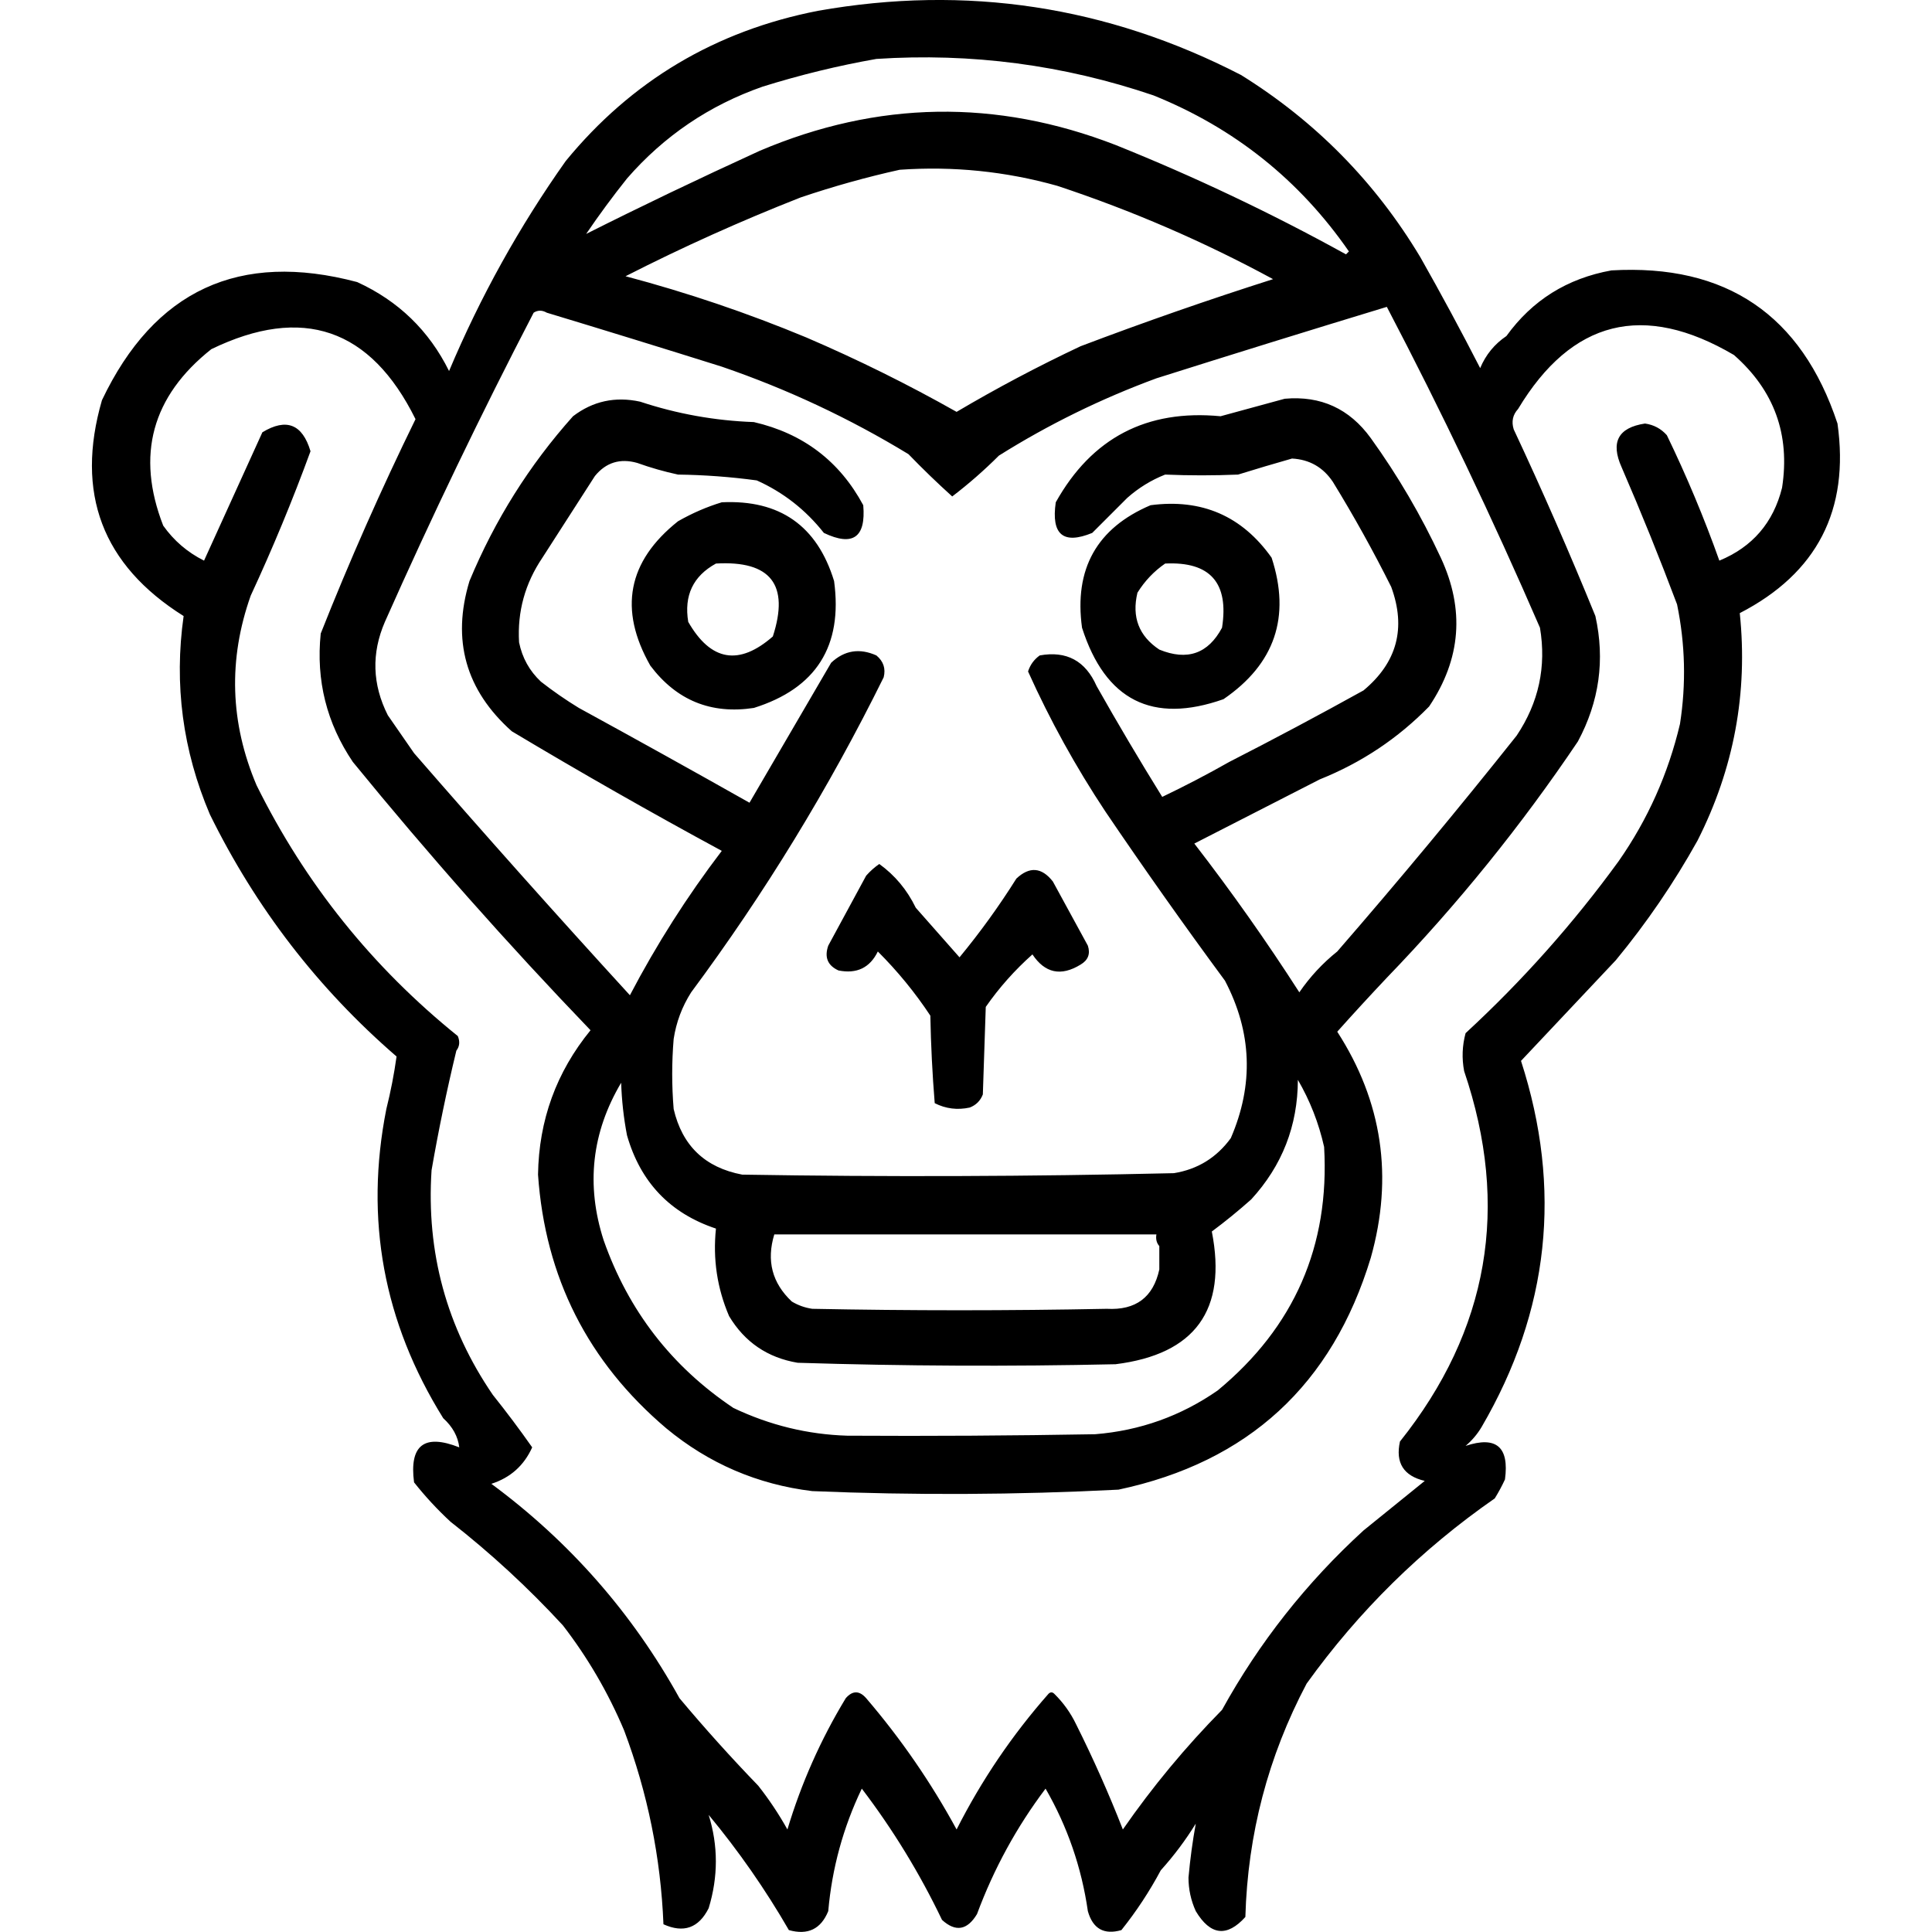 <?xml version="1.0" encoding="UTF-8" standalone="no"?>
<!DOCTYPE svg PUBLIC "-//W3C//DTD SVG 1.1//EN" "http://www.w3.org/Graphics/SVG/1.1/DTD/svg11.dtd">
<svg width="100%" height="100%" viewBox="0 0 1024 1024" version="1.1" xmlns="http://www.w3.org/2000/svg" xmlns:xlink="http://www.w3.org/1999/xlink" xml:space="preserve" xmlns:serif="http://www.serif.com/" style="fill-rule:evenodd;clip-rule:evenodd;stroke-linejoin:round;stroke-miterlimit:2;">
    <g transform="matrix(1.546,0,0,1.546,-292.267,-284.924)">
        <path d="M321.5,564.5C323,558.511 324.167,552.511 325,546.5C298.115,523.261 276.782,495.594 261,463.5C251.681,441.602 248.681,418.935 252,395.5C224.113,378.002 214.779,353.336 224,321.5C241.953,283.774 271.12,270.274 311.5,281C325.635,287.469 336.135,297.636 343,311.5C353.769,285.952 367.102,261.952 383,239.5C405.522,212.028 434.355,194.861 469.5,188C520.298,179.019 568.632,186.352 614.5,210C640.047,225.881 660.547,246.714 676,272.5C683.088,285.007 689.921,297.674 696.5,310.5C698.419,305.918 701.419,302.251 705.5,299.5C714.35,287.228 726.35,279.728 741.5,277C780.813,274.732 806.646,292.232 819,329.5C823.175,359.151 812.009,380.818 785.5,394.5C788.333,421.823 783.5,447.823 771,472.5C762.903,487.034 753.569,500.701 743,513.5C732.172,524.995 721.339,536.495 710.5,548C724.699,591.902 720.199,633.735 697,673.5C695.542,675.96 693.709,678.127 691.5,680C702.017,676.508 706.517,680.341 705,691.5C703.961,693.746 702.794,695.913 701.5,698C676.375,715.458 654.875,736.625 637,761.5C623.802,786.47 616.802,813.136 616,841.5C609.678,848.509 604.012,847.843 599,839.5C597.336,835.844 596.503,832.01 596.5,828C597.065,821.716 597.898,815.55 599,809.5C595.487,815.191 591.487,820.524 587,825.5C583.121,832.762 578.621,839.595 573.5,846C567.531,847.71 563.697,845.543 562,839.5C559.84,824.519 555.007,810.519 547.5,797.5C537.591,810.647 529.758,824.98 524,840.5C520.655,846.075 516.655,846.742 512,842.5C504.352,826.532 495.186,811.532 484.5,797.5C478.119,810.808 474.286,824.808 473,839.5C470.489,845.657 465.989,847.824 459.5,846C451.442,832.048 442.276,818.881 432,806.5C435.288,817.062 435.288,827.728 432,838.5C428.578,845.296 423.411,847.129 416.5,844C415.582,821.152 411.082,798.985 403,777.5C397.528,764.548 390.528,752.548 382,741.5C370.068,728.563 357.234,716.729 343.5,706C338.966,701.801 334.799,697.301 331,692.5C329.326,679.749 334.493,675.749 346.5,680.5C346.053,676.766 344.219,673.433 341,670.5C320.517,637.595 314.017,602.262 321.5,564.5ZM709.5,324.5C707.667,326.496 707.167,328.829 708,331.5C717.883,352.599 727.217,373.933 736,395.5C739.339,410.508 737.339,424.841 730,438.5C710.545,467.401 688.712,494.401 664.5,519.5C658.701,525.641 653.035,531.808 647.5,538C662.963,561.957 666.796,587.791 659,615.5C645.781,659.054 616.948,685.554 572.5,695C537.5,696.789 502.5,696.956 467.5,695.5C448.718,693.209 432.051,686.042 417.5,674C390.598,651.196 375.931,622.196 373.5,587C373.782,568.34 379.782,551.84 391.5,537.5C363.062,507.899 335.895,477.232 310,445.5C301.027,432.202 297.36,417.536 299,401.5C308.872,376.588 319.705,352.088 331.5,328C316.101,296.867 292.768,288.867 261.5,304C241.107,320.171 235.607,340.338 245,364.5C248.655,369.664 253.322,373.664 259,376.5C265.65,361.864 272.317,347.197 279,332.5C287.221,327.522 292.721,329.689 295.5,339C289.37,355.764 282.537,372.264 275,388.5C267.241,410.391 267.908,432.058 277,453.5C293.666,487.174 316.666,515.841 346,539.5C346.78,541.387 346.613,543.054 345.5,544.5C342.221,558.062 339.387,571.729 337,585.5C335.16,613.657 342.16,639.323 358,662.5C362.692,668.359 367.192,674.359 371.5,680.5C368.696,686.738 364.029,690.905 357.5,693C384.354,712.851 405.854,737.351 422,766.5C430.63,776.798 439.63,786.798 449,796.5C452.726,801.228 456.059,806.228 459,811.5C463.765,795.639 470.431,780.639 479,766.5C481.333,763.833 483.667,763.833 486,766.5C497.924,780.421 508.258,795.421 517,811.5C525.543,794.632 536.043,779.132 548.5,765C549.167,764.333 549.833,764.333 550.5,765C553.614,768.06 556.114,771.56 558,775.5C563.888,787.274 569.221,799.274 574,811.5C584.151,796.871 595.485,783.205 608,770.5C620.737,747.414 636.904,726.914 656.5,709C663.5,703.333 670.5,697.667 677.5,692C670.226,690.283 667.393,685.783 669,678.5C699.46,640.341 706.793,598.008 691,551.5C690.172,547.129 690.339,542.795 691.5,538.5C710.984,520.521 728.484,500.854 744,479.5C753.968,465.225 760.968,449.558 765,432.5C767.14,418.775 766.807,405.109 764,391.5C758.07,375.718 751.737,360.052 745,344.5C741.134,335.894 743.801,330.894 753,329.5C755.996,329.914 758.496,331.248 760.5,333.5C767.277,347.495 773.277,361.829 778.5,376.5C789.852,371.813 797.019,363.48 800,351.5C802.813,333.298 797.313,318.131 783.5,306C752.532,287.789 727.866,293.955 709.5,324.5ZM647.5,510.5C668.483,486.34 688.983,461.673 709,436.5C716.582,425.18 719.248,412.847 717,399.5C700.765,362.038 683.265,325.371 664.5,289.5C638.161,297.504 611.828,305.671 585.5,314C566.494,321.004 548.494,329.837 531.5,340.5C526.483,345.517 521.149,350.183 515.5,354.5C510.375,349.876 505.375,345.043 500.5,340C480.294,327.703 458.961,317.703 436.5,310C416.423,303.694 396.423,297.527 376.5,291.5C374.914,290.587 373.414,290.587 372,291.5C353.942,326.284 336.942,361.617 321,397.5C316.342,408.273 316.676,418.939 322,429.5C325,433.833 328,438.167 331,442.5C355.267,470.439 379.934,498.105 405,525.5C414.114,508.102 424.614,491.602 436.5,476C412.207,462.853 388.207,449.187 364.5,435C348.697,420.901 343.864,403.734 350,383.5C358.707,362.56 370.54,343.727 385.5,327C392.298,321.811 399.965,320.144 408.5,322C421.137,326.187 434.137,328.521 447.5,329C464.384,332.901 476.884,342.401 485,357.5C485.943,368.567 481.443,371.733 471.5,367C465.266,359.092 457.599,353.092 448.5,349C439.56,347.785 430.56,347.118 421.5,347C416.744,345.978 412.077,344.644 407.5,343C401.622,341.347 396.788,342.847 393,347.5C387,356.833 381,366.167 375,375.5C369.047,384.317 366.38,393.984 367,404.5C368.077,409.823 370.577,414.323 374.5,418C378.659,421.247 382.992,424.247 387.5,427C407.096,437.714 426.596,448.547 446,459.5C455.337,443.498 464.67,427.498 474,411.5C478.546,407.251 483.713,406.418 489.5,409C491.922,411.003 492.755,413.503 492,416.5C473.175,454.61 451.175,490.61 426,524.5C422.873,529.419 420.873,534.752 420,540.5C419.333,548.5 419.333,556.5 420,564.5C422.925,577.091 430.759,584.591 443.5,587C492.855,587.815 542.189,587.648 591.5,586.5C599.623,585.186 606.123,581.186 611,574.5C618.933,556.166 618.266,538.166 609,520.5C594.945,501.444 581.278,482.111 568,462.5C557.852,447.203 549.019,431.203 541.5,414.5C542.221,412.226 543.554,410.393 545.5,409C554.682,407.343 561.182,410.843 565,419.5C572.252,432.341 579.752,445.008 587.5,457.5C595.378,453.729 603.044,449.729 610.5,445.5C625.899,437.632 641.232,429.465 656.5,421C668.014,411.437 671.181,399.604 666,385.5C659.855,373.21 653.188,361.21 646,349.5C642.654,344.495 637.988,341.828 632,341.5C625.821,343.254 619.655,345.087 613.5,347C605.151,347.351 596.817,347.351 588.5,347C583.698,348.901 579.364,351.568 575.5,355L563.5,367C553.551,371.077 549.385,367.577 551,356.5C563.345,334.41 582.178,324.576 607.5,327C614.838,324.998 622.171,322.998 629.5,321C641.845,319.897 651.678,324.397 659,334.5C668.275,347.378 676.275,361.044 683,375.5C691.261,393.247 689.928,410.247 679,426.5C668.315,437.435 655.815,445.768 641.5,451.5C627.178,458.814 612.845,466.147 598.5,473.5C611.238,489.974 623.238,506.974 634.5,524.5C638.149,519.185 642.482,514.519 647.5,510.5ZM583.5,357.5C601.03,355.186 614.863,361.186 625,375.5C631.613,395.777 626.113,411.943 608.5,424C584.149,432.574 567.982,424.407 560,399.5C557.237,379.343 565.07,365.343 583.5,357.5ZM588.5,377.5C584.666,380.143 581.499,383.476 579,387.5C577.001,395.851 579.501,402.351 586.5,407C596.074,410.919 603.241,408.419 608,399.5C610.417,384.09 603.917,376.756 588.5,377.5ZM436.5,356.5C456.376,355.553 469.21,364.553 475,383.5C478.026,405.791 468.859,420.291 447.5,427C432.801,429.235 420.968,424.402 412,412.5C401.053,393.235 404.22,376.735 421.5,363C426.381,360.218 431.381,358.051 436.5,356.5ZM434.5,377.5C426.664,381.798 423.498,388.465 425,397.5C432.72,410.97 442.387,412.637 454,402.5C459.764,384.754 453.264,376.421 434.5,377.5ZM490.5,480.5C495.872,484.383 500.039,489.383 503,495.5C508,501.167 513,506.833 518,512.5C525.081,503.919 531.581,494.919 537.5,485.5C542.008,481.278 546.174,481.611 550,486.5C554,493.833 558,501.167 562,508.5C562.92,511.308 562.087,513.475 559.5,515C552.793,519.113 547.293,517.946 543,511.5C536.924,516.905 531.591,522.905 527,529.5C526.667,539.5 526.333,549.5 526,559.5C525.167,561.667 523.667,563.167 521.5,564C517.289,564.921 513.289,564.421 509.5,562.5C508.691,552.547 508.191,542.547 508,532.5C502.784,524.608 496.784,517.275 490,510.5C487.268,516.089 482.768,518.255 476.5,517C472.787,515.309 471.621,512.475 473,508.5C477.319,500.532 481.652,492.532 486,484.5C487.397,482.93 488.897,481.596 490.5,480.5ZM462.5,651.5C452.187,649.764 444.353,644.43 439,635.5C434.905,625.936 433.405,615.936 434.5,605.5C418.769,600.266 408.602,589.599 404,573.5C402.861,567.564 402.195,561.564 402,555.5C391.89,572.573 389.89,590.573 396,609.5C404.496,633.652 419.329,652.818 440.5,667C452.961,672.92 465.961,676.087 479.5,676.5C507.835,676.667 536.169,676.5 564.5,676C579.889,674.76 593.889,669.76 606.5,661C632.775,639.288 644.941,611.455 643,577.5C641.165,569.319 638.165,561.653 634,554.5C633.957,570.249 628.624,583.916 618,595.5C613.598,599.413 609.098,603.08 604.5,606.5C609.783,633.425 598.783,648.592 571.5,652C535.144,652.808 498.811,652.641 462.5,651.5ZM586.5,619.5L586.5,611.5C585.566,610.432 585.232,609.099 585.5,607.5L454.5,607.5C451.76,616.496 453.76,624.162 460.5,630.5C462.637,631.787 464.97,632.621 467.5,633C501.167,633.667 534.833,633.667 568.5,633C578.431,633.551 584.431,629.051 586.5,619.5ZM497.5,242.5C486.116,245.016 474.783,248.183 463.5,252C443.024,260.043 423.024,269.043 403.5,279C424.664,284.61 445.33,291.61 465.5,300C483.161,307.58 500.327,316.08 517,325.5C530.755,317.371 544.922,309.871 559.5,303C581.286,294.738 603.286,287.071 625.5,280C601.776,267.137 577.109,256.471 551.5,248C533.833,243.043 515.833,241.21 497.5,242.5ZM489.5,204.5C476.416,206.801 463.416,209.968 450.5,214C432.213,220.393 416.713,230.893 404,245.5C399.089,251.655 394.423,257.989 390,264.5C408.624,255.126 428.457,245.626 449.5,236C489.931,218.817 530.598,218.151 571.5,234C598.622,244.895 624.955,257.395 650.5,271.5L651.5,270.5C634.55,246.013 612.216,228.179 584.5,217C553.688,206.532 522.022,202.366 489.5,204.5Z"/>
    </g>
</svg>
